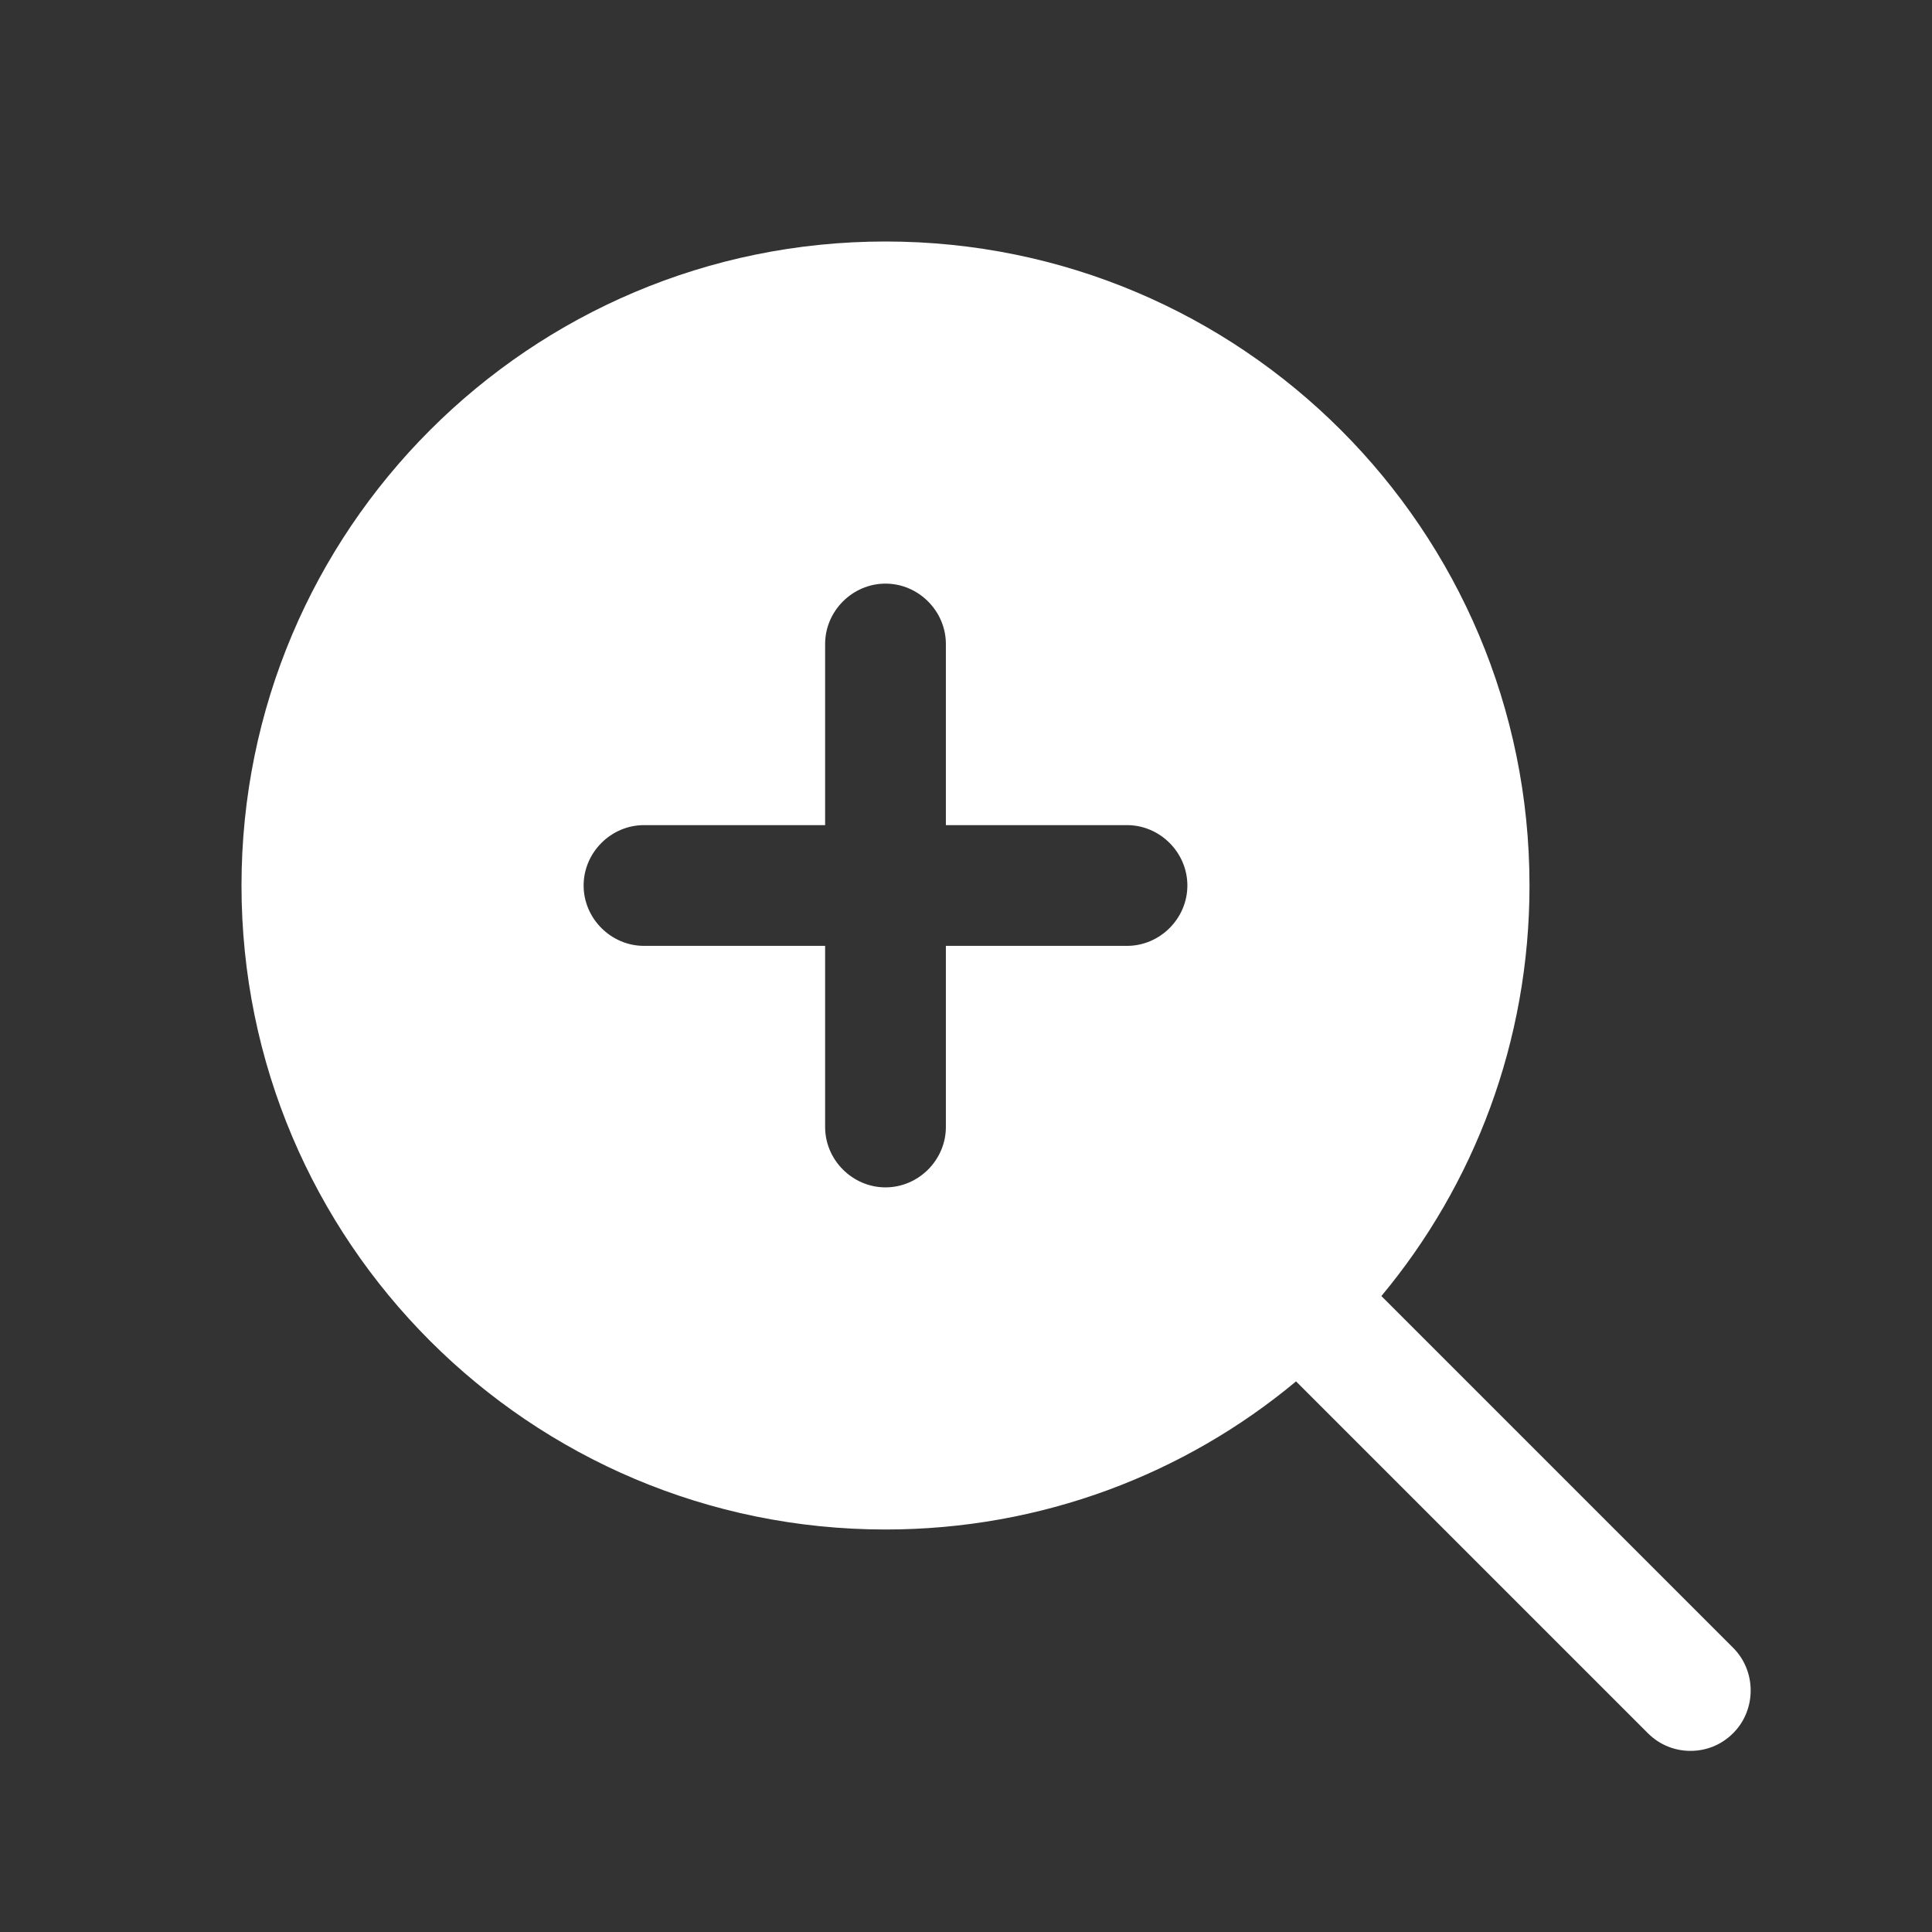 <svg width="24" height="24" viewBox="0 0 24 24" fill="none" xmlns="http://www.w3.org/2000/svg">
<rect x="0" y="0" width="24" height="24" fill="#333333" stroke="none"/>
<g id="search-plus">
<path id="search-plus_2" fill-rule="evenodd" clip-rule="evenodd" d="M21.53 20.47L17.16 16.1C18.31 14.72 19 12.94 19 11C19 6.58 15.42 3 11 3C6.58 3 3 6.58 3 11C3 15.42 6.58 19 11 19C12.94 19 14.72 18.31 16.1 17.16L20.47 21.53C20.62 21.68 20.81 21.75 21 21.75C21.19 21.75 21.38 21.68 21.53 21.53C21.82 21.24 21.82 20.76 21.53 20.47ZM14 11.75H11.75V14C11.75 14.41 11.41 14.75 11 14.75C10.59 14.75 10.25 14.41 10.25 14V11.75H8C7.59 11.75 7.25 11.41 7.25 11C7.25 10.59 7.59 10.25 8 10.25H10.25V8C10.25 7.59 10.59 7.25 11 7.25C11.41 7.25 11.75 7.59 11.75 8V10.25H14C14.41 10.25 14.75 10.59 14.75 11C14.75 11.41 14.41 11.75 14 11.75Z" fill="white"/>
</g>
</svg>
